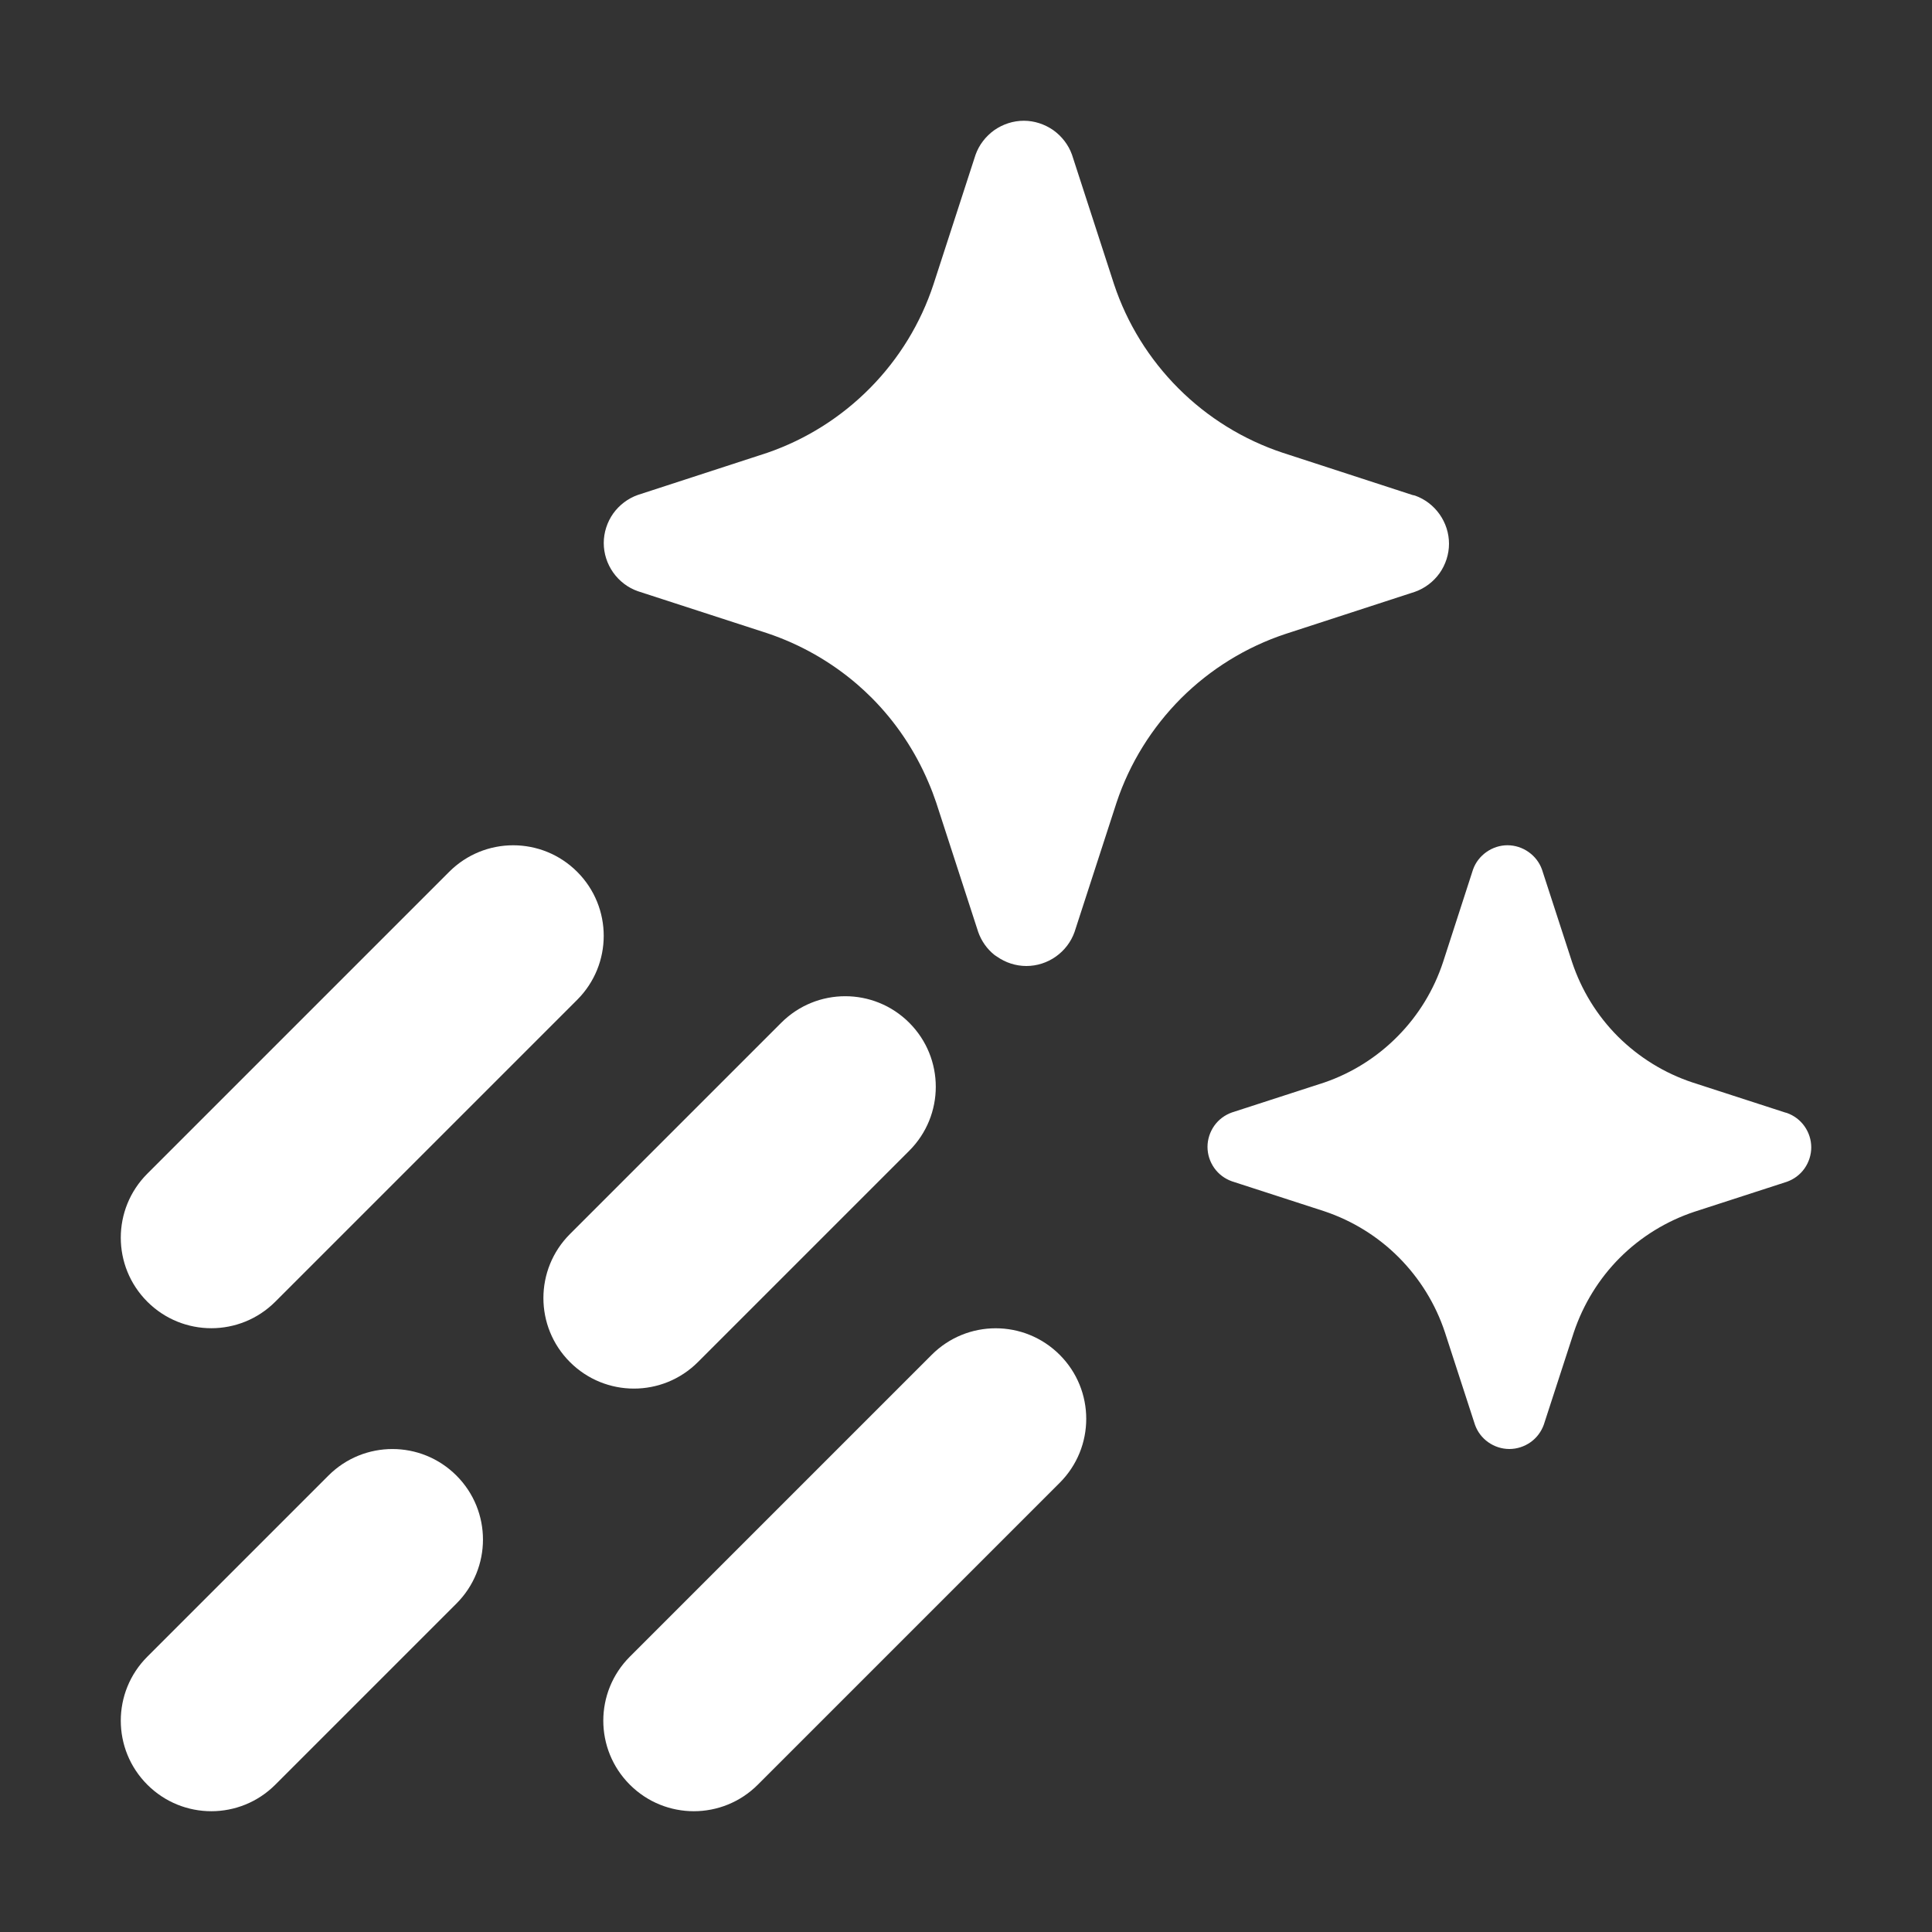 <svg width="16" height="16" viewBox="0 0 16 16" fill="none" xmlns="http://www.w3.org/2000/svg">
<rect x="0" y="0" width="16" height="16" fill="#333333" stroke="none"/>
<path d="M2.72 12.22C3.013 11.927 3.487 11.927 3.78 12.22C4.073 12.513 4.073 12.987 3.78 13.28L2.28 14.78C1.987 15.073 1.513 15.073 1.22 14.78C0.927 14.487 0.927 14.013 1.22 13.72L2.72 12.22ZM7.716 11.22C8.009 10.927 8.483 10.927 8.776 11.22C9.069 11.513 9.069 11.987 8.776 12.28L6.276 14.78C5.983 15.073 5.509 15.073 5.216 14.78C4.923 14.487 4.923 14.013 5.216 13.72L7.716 11.22ZM12.484 7C12.547 7 12.608 7.02 12.659 7.056C12.71 7.092 12.749 7.142 12.77 7.201L13.019 7.967C13.096 8.199 13.226 8.411 13.399 8.584C13.573 8.757 13.785 8.888 14.018 8.965L14.783 9.213L14.798 9.217C14.857 9.238 14.908 9.276 14.944 9.327C14.98 9.378 15 9.439 15 9.502C15 9.564 14.98 9.626 14.944 9.677C14.908 9.728 14.857 9.766 14.798 9.787L14.033 10.035C13.801 10.112 13.588 10.243 13.415 10.416C13.242 10.589 13.112 10.801 13.034 11.033L12.785 11.799C12.764 11.857 12.726 11.908 12.675 11.944C12.624 11.98 12.562 12 12.5 12C12.437 12 12.376 11.98 12.325 11.944C12.274 11.908 12.236 11.858 12.215 11.799L11.966 11.033C11.889 10.8 11.758 10.588 11.585 10.414C11.412 10.24 11.2 10.109 10.967 10.031L10.202 9.783C10.143 9.762 10.092 9.724 10.056 9.673C10.02 9.622 10 9.561 10 9.498C10 9.436 10.02 9.374 10.056 9.323C10.092 9.272 10.143 9.234 10.202 9.213L10.967 8.965C11.197 8.886 11.406 8.754 11.576 8.581C11.747 8.408 11.875 8.198 11.951 7.967L12.199 7.201C12.22 7.142 12.259 7.092 12.31 7.056C12.361 7.02 12.422 7 12.484 7ZM6.47 8.47C6.763 8.177 7.237 8.177 7.53 8.47C7.823 8.763 7.823 9.237 7.53 9.53L5.78 11.28C5.487 11.573 5.013 11.573 4.72 11.28C4.427 10.987 4.427 10.513 4.72 10.22L6.47 8.47ZM3.72 7.22C4.013 6.927 4.487 6.927 4.78 7.22C5.073 7.513 5.073 7.987 4.78 8.28L2.28 10.78C1.987 11.073 1.513 11.073 1.22 10.78C0.927 10.487 0.927 10.013 1.22 9.72L3.72 7.22ZM8.479 1C8.566 1 8.651 1.028 8.723 1.078C8.794 1.129 8.849 1.2 8.878 1.282L9.226 2.354C9.334 2.679 9.517 2.974 9.76 3.217C10.002 3.459 10.298 3.642 10.624 3.75L11.696 4.099L11.718 4.104C11.8 4.133 11.871 4.187 11.922 4.259C11.972 4.33 12 4.415 12 4.503C12 4.59 11.972 4.676 11.922 4.747C11.871 4.818 11.8 4.872 11.718 4.901L10.646 5.25C10.32 5.358 10.024 5.541 9.781 5.783C9.539 6.026 9.355 6.321 9.247 6.646L8.899 7.718C8.87 7.8 8.816 7.871 8.744 7.922C8.673 7.972 8.588 8 8.5 8C8.412 8 8.327 7.972 8.256 7.922C8.249 7.917 8.241 7.913 8.234 7.907C8.173 7.858 8.127 7.792 8.101 7.718L7.753 6.646C7.734 6.59 7.713 6.534 7.689 6.479C7.579 6.219 7.42 5.981 7.22 5.78C7.182 5.742 7.142 5.705 7.102 5.67C6.883 5.481 6.629 5.336 6.354 5.244L5.282 4.896C5.2 4.867 5.129 4.813 5.078 4.741C5.028 4.67 5 4.585 5 4.497C5 4.41 5.028 4.324 5.078 4.253C5.129 4.182 5.2 4.128 5.282 4.099L6.354 3.75C6.676 3.639 6.967 3.455 7.206 3.213C7.445 2.971 7.625 2.677 7.731 2.354L8.079 1.282C8.108 1.2 8.163 1.129 8.234 1.078C8.306 1.028 8.391 1 8.479 1Z" fill="#ffffff"/>
</svg>
